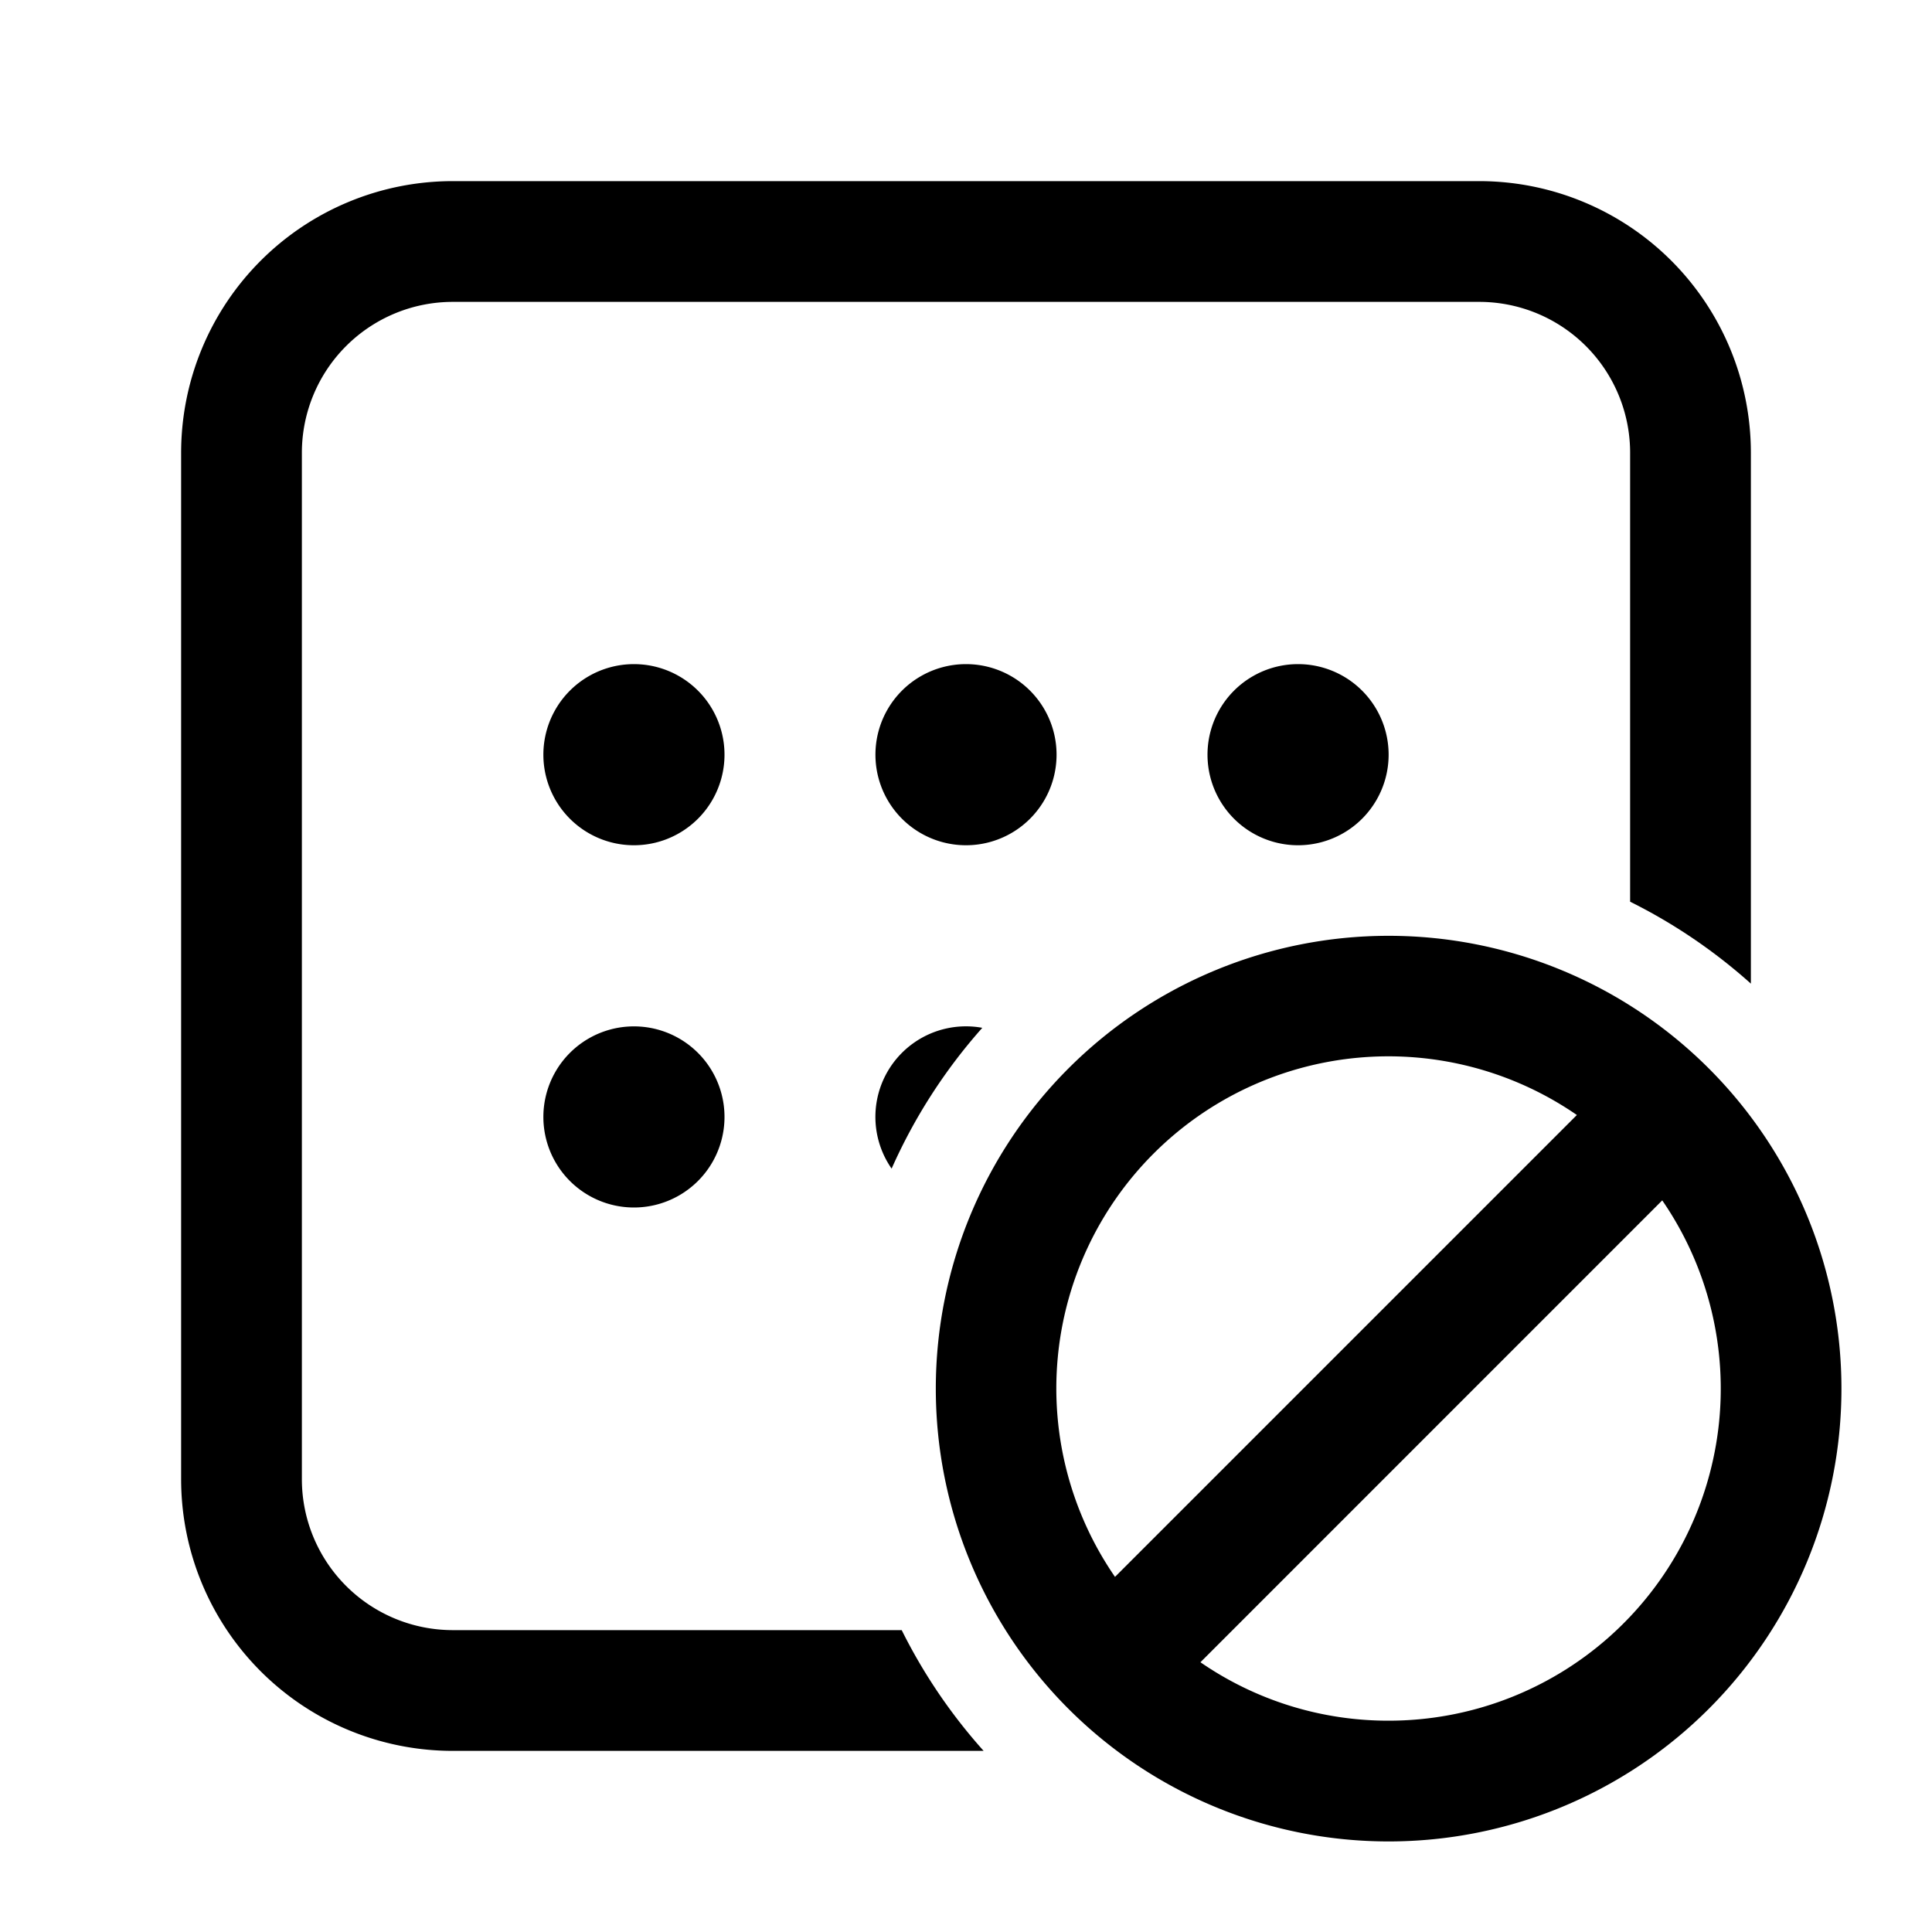 <svg xmlns="http://www.w3.org/2000/svg" width="32" height="32" fill="currentColor"><path d="M7.5 3A4.5 4.5 0 0 0 3 7.5v17A4.5 4.5 0 0 0 7.5 29h8.792a9.018 9.018 0 0 1-1.357-2H7.5A2.5 2.5 0 0 1 5 24.5v-17A2.5 2.5 0 0 1 7.5 5h17A2.5 2.5 0 0 1 27 7.5v7.435c.728.362 1.4.82 2 1.357V7.5A4.5 4.5 0 0 0 24.5 3h-17Z"/><path d="M14.768 19.356a9.01 9.01 0 0 1 1.502-2.332 1.5 1.5 0 0 0-1.502 2.332ZM10.5 14a1.5 1.5 0 1 0 0-3 1.5 1.5 0 0 0 0 3ZM10.5 20a1.5 1.5 0 1 0 0-3 1.5 1.5 0 0 0 0 3ZM17.5 12.5a1.5 1.5 0 1 1-3 0 1.5 1.5 0 0 1 3 0ZM23 12.5a1.5 1.5 0 1 1-3 0 1.5 1.5 0 0 1 3 0ZM23 30.5a7.5 7.5 0 1 0 0-15 7.5 7.5 0 0 0 0 15Zm0-2a5.475 5.475 0 0 1-3.117-.968l7.649-7.65A5.5 5.5 0 0 1 23 28.5Zm3.118-10.032-7.65 7.65a5.5 5.5 0 0 1 7.65-7.65Z"/></svg>